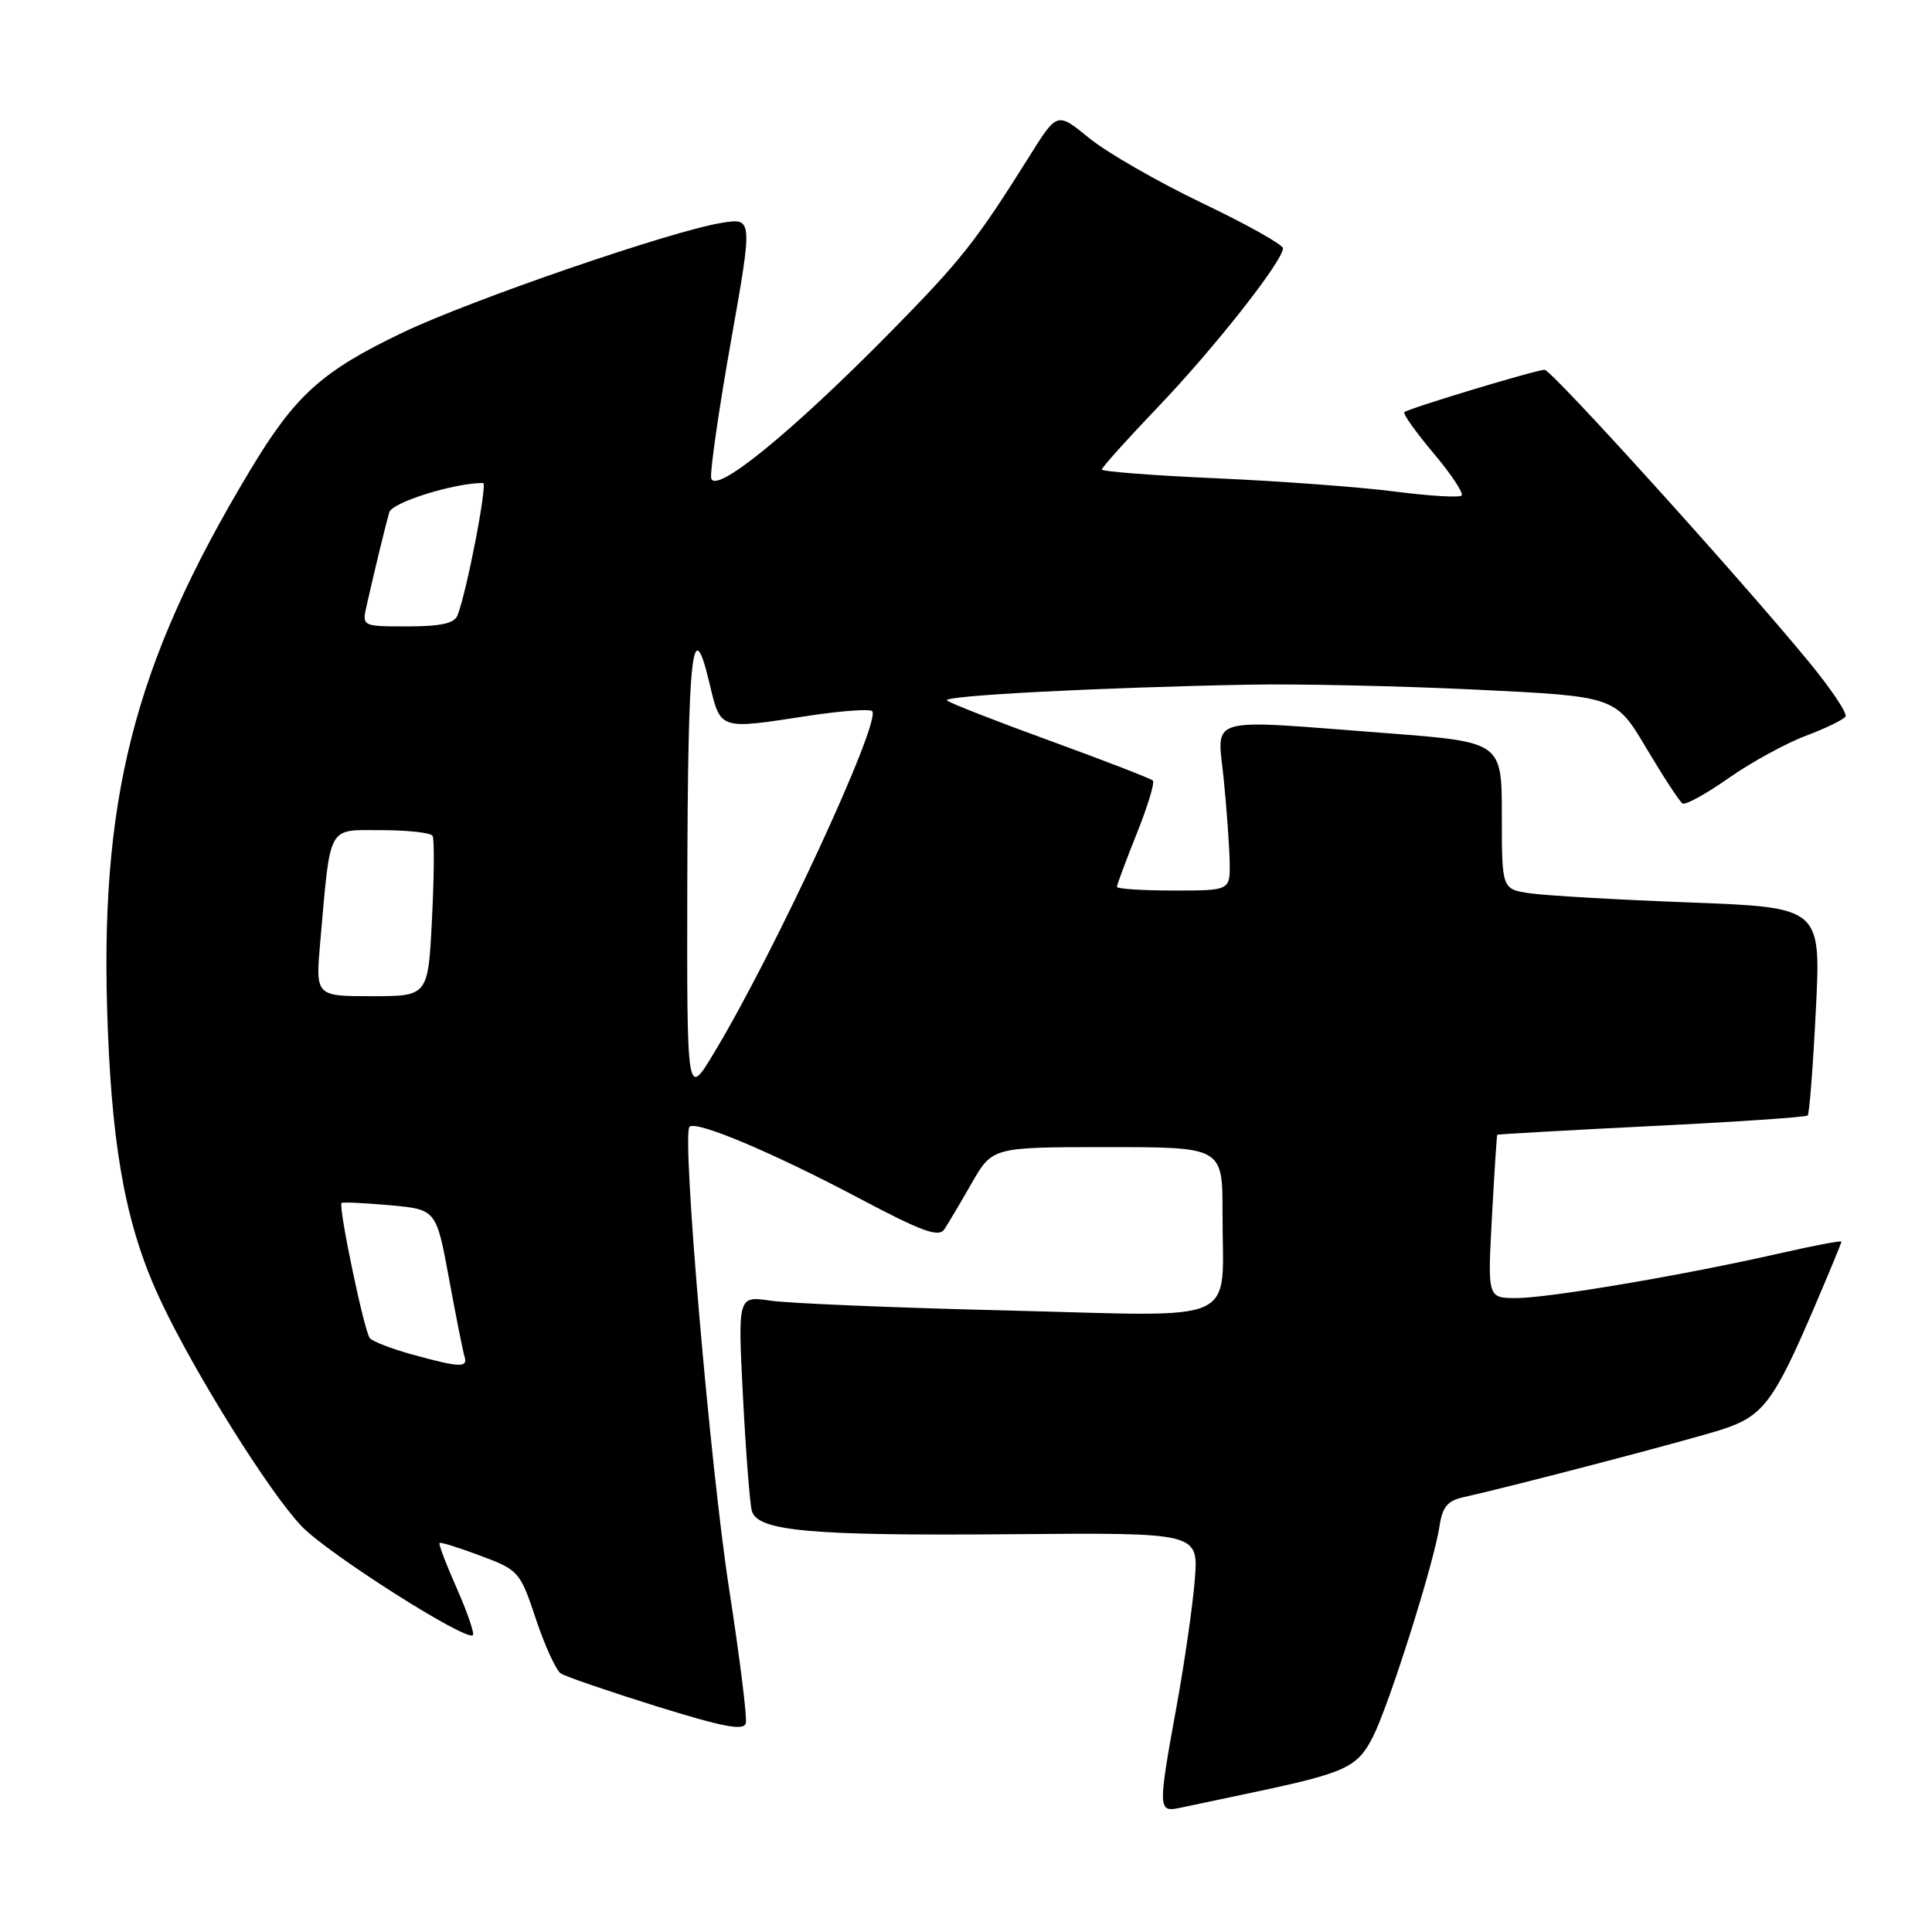 <?xml version="1.0" encoding="UTF-8" standalone="no"?>
<!DOCTYPE svg PUBLIC "-//W3C//DTD SVG 1.1//EN" "http://www.w3.org/Graphics/SVG/1.1/DTD/svg11.dtd" >
<svg xmlns="http://www.w3.org/2000/svg" xmlns:xlink="http://www.w3.org/1999/xlink" version="1.1" viewBox="0 0 256 256">
 <g >
 <path fill="currentColor"
d=" M 166.00 237.51 C 178.31 234.91 179.86 234.19 181.91 230.16 C 184.06 225.94 190.03 207.06 190.74 202.24 C 191.11 199.71 191.81 198.85 193.86 198.40 C 200.44 196.94 223.97 190.78 228.21 189.40 C 233.62 187.64 235.05 185.74 240.44 173.14 C 242.40 168.57 244.00 164.69 244.00 164.52 C 244.00 164.35 240.29 165.06 235.75 166.09 C 223.24 168.94 205.21 172.00 200.93 172.00 C 197.11 172.00 197.11 172.00 197.69 161.25 C 198.01 155.34 198.33 150.44 198.39 150.36 C 198.45 150.29 207.64 149.77 218.81 149.21 C 229.99 148.66 239.31 148.03 239.53 147.81 C 239.75 147.58 240.24 141.29 240.61 133.82 C 241.29 120.24 241.29 120.24 223.90 119.58 C 214.33 119.22 204.81 118.67 202.75 118.37 C 199.00 117.82 199.00 117.82 199.00 108.07 C 199.00 98.32 199.00 98.32 183.75 97.15 C 159.34 95.29 161.30 94.73 162.15 103.25 C 162.55 107.24 162.90 112.19 162.94 114.25 C 163.00 118.00 163.00 118.00 155.50 118.00 C 151.38 118.00 148.00 117.78 148.00 117.51 C 148.00 117.24 149.18 114.07 150.62 110.47 C 152.07 106.86 153.03 103.70 152.76 103.43 C 152.49 103.16 146.38 100.80 139.17 98.17 C 131.97 95.55 125.80 93.14 125.48 92.81 C 124.84 92.18 145.57 91.10 165.50 90.72 C 172.10 90.60 185.73 90.90 195.79 91.39 C 214.08 92.28 214.08 92.28 218.16 99.16 C 220.41 102.94 222.56 106.23 222.95 106.47 C 223.33 106.70 226.09 105.19 229.07 103.09 C 232.06 101.00 236.65 98.48 239.28 97.50 C 241.91 96.51 244.28 95.36 244.54 94.94 C 244.80 94.52 242.64 91.30 239.75 87.78 C 230.61 76.65 205.60 49.00 204.67 49.00 C 203.55 49.00 186.64 54.11 186.09 54.61 C 185.86 54.82 187.60 57.27 189.95 60.05 C 192.30 62.84 193.97 65.36 193.67 65.66 C 193.37 65.96 189.39 65.72 184.81 65.13 C 180.24 64.54 169.64 63.75 161.25 63.38 C 152.86 63.01 146.00 62.48 146.00 62.21 C 146.00 61.94 149.36 58.20 153.47 53.90 C 160.92 46.11 170.00 34.57 170.00 32.90 C 170.00 32.42 165.17 29.71 159.26 26.89 C 153.36 24.06 146.63 20.19 144.31 18.29 C 140.08 14.83 140.08 14.83 136.43 20.66 C 129.32 32.00 127.41 34.42 118.00 43.99 C 104.87 57.33 94.59 65.70 94.23 63.31 C 94.09 62.31 95.27 54.16 96.86 45.18 C 99.75 28.87 99.75 28.87 95.62 29.53 C 88.98 30.60 62.49 39.71 53.39 44.05 C 42.63 49.19 39.12 52.35 33.12 62.35 C 17.63 88.13 13.07 106.09 14.29 136.50 C 14.95 153.20 16.89 163.05 21.36 172.50 C 25.90 182.10 35.67 197.72 39.96 202.23 C 43.37 205.82 61.79 217.54 62.66 216.67 C 62.89 216.44 61.93 213.65 60.53 210.47 C 59.12 207.29 58.09 204.58 58.24 204.45 C 58.38 204.31 60.83 205.08 63.68 206.15 C 68.74 208.04 68.92 208.25 71.01 214.53 C 72.19 218.08 73.68 221.32 74.31 221.74 C 74.95 222.16 80.65 224.11 86.98 226.09 C 95.89 228.86 98.57 229.37 98.83 228.32 C 99.01 227.57 98.02 219.66 96.64 210.73 C 94.09 194.31 90.32 150.35 91.36 149.31 C 92.23 148.43 102.38 152.71 113.86 158.79 C 122.19 163.20 124.39 164.00 125.13 162.89 C 125.64 162.12 127.28 159.36 128.77 156.75 C 131.50 152.00 131.50 152.00 146.75 152.00 C 162.00 152.00 162.00 152.00 161.99 160.75 C 161.96 175.79 165.00 174.42 133.59 173.65 C 118.69 173.29 104.53 172.70 102.13 172.35 C 97.76 171.70 97.76 171.70 98.45 185.10 C 98.83 192.47 99.36 199.26 99.62 200.20 C 100.38 202.89 107.38 203.52 134.15 203.29 C 158.80 203.08 158.80 203.08 158.32 209.29 C 158.05 212.71 156.97 220.22 155.92 226.00 C 153.43 239.63 153.44 240.15 156.25 239.57 C 157.49 239.31 161.88 238.38 166.00 237.51 Z  M 54.62 179.48 C 51.94 178.74 49.41 177.77 49.01 177.32 C 48.27 176.48 44.80 159.87 45.26 159.40 C 45.41 159.26 48.28 159.40 51.66 159.70 C 57.80 160.26 57.80 160.26 59.49 169.38 C 60.41 174.40 61.34 179.06 61.55 179.75 C 62.02 181.26 60.96 181.22 54.62 179.48 Z  M 91.07 117.00 C 91.15 86.36 91.73 81.02 93.97 90.37 C 95.52 96.82 95.11 96.68 107.24 94.83 C 111.50 94.19 115.25 93.91 115.56 94.23 C 116.84 95.51 102.64 126.21 94.60 139.53 C 91.01 145.50 91.01 145.50 91.07 117.00 Z  M 42.44 124.75 C 43.83 109.05 43.31 110.00 50.53 110.00 C 54.02 110.00 57.08 110.34 57.32 110.75 C 57.56 111.16 57.53 116.11 57.24 121.75 C 56.73 132.00 56.73 132.00 49.26 132.00 C 41.80 132.00 41.80 132.00 42.44 124.75 Z  M 48.58 80.25 C 49.58 75.80 51.08 69.62 51.58 67.88 C 51.97 66.56 60.14 64.00 64.01 64.00 C 64.63 64.00 61.89 78.25 60.63 81.52 C 60.22 82.60 58.42 83.00 54.01 83.00 C 47.96 83.00 47.96 83.00 48.58 80.25 Z "/>
</g>
</svg>